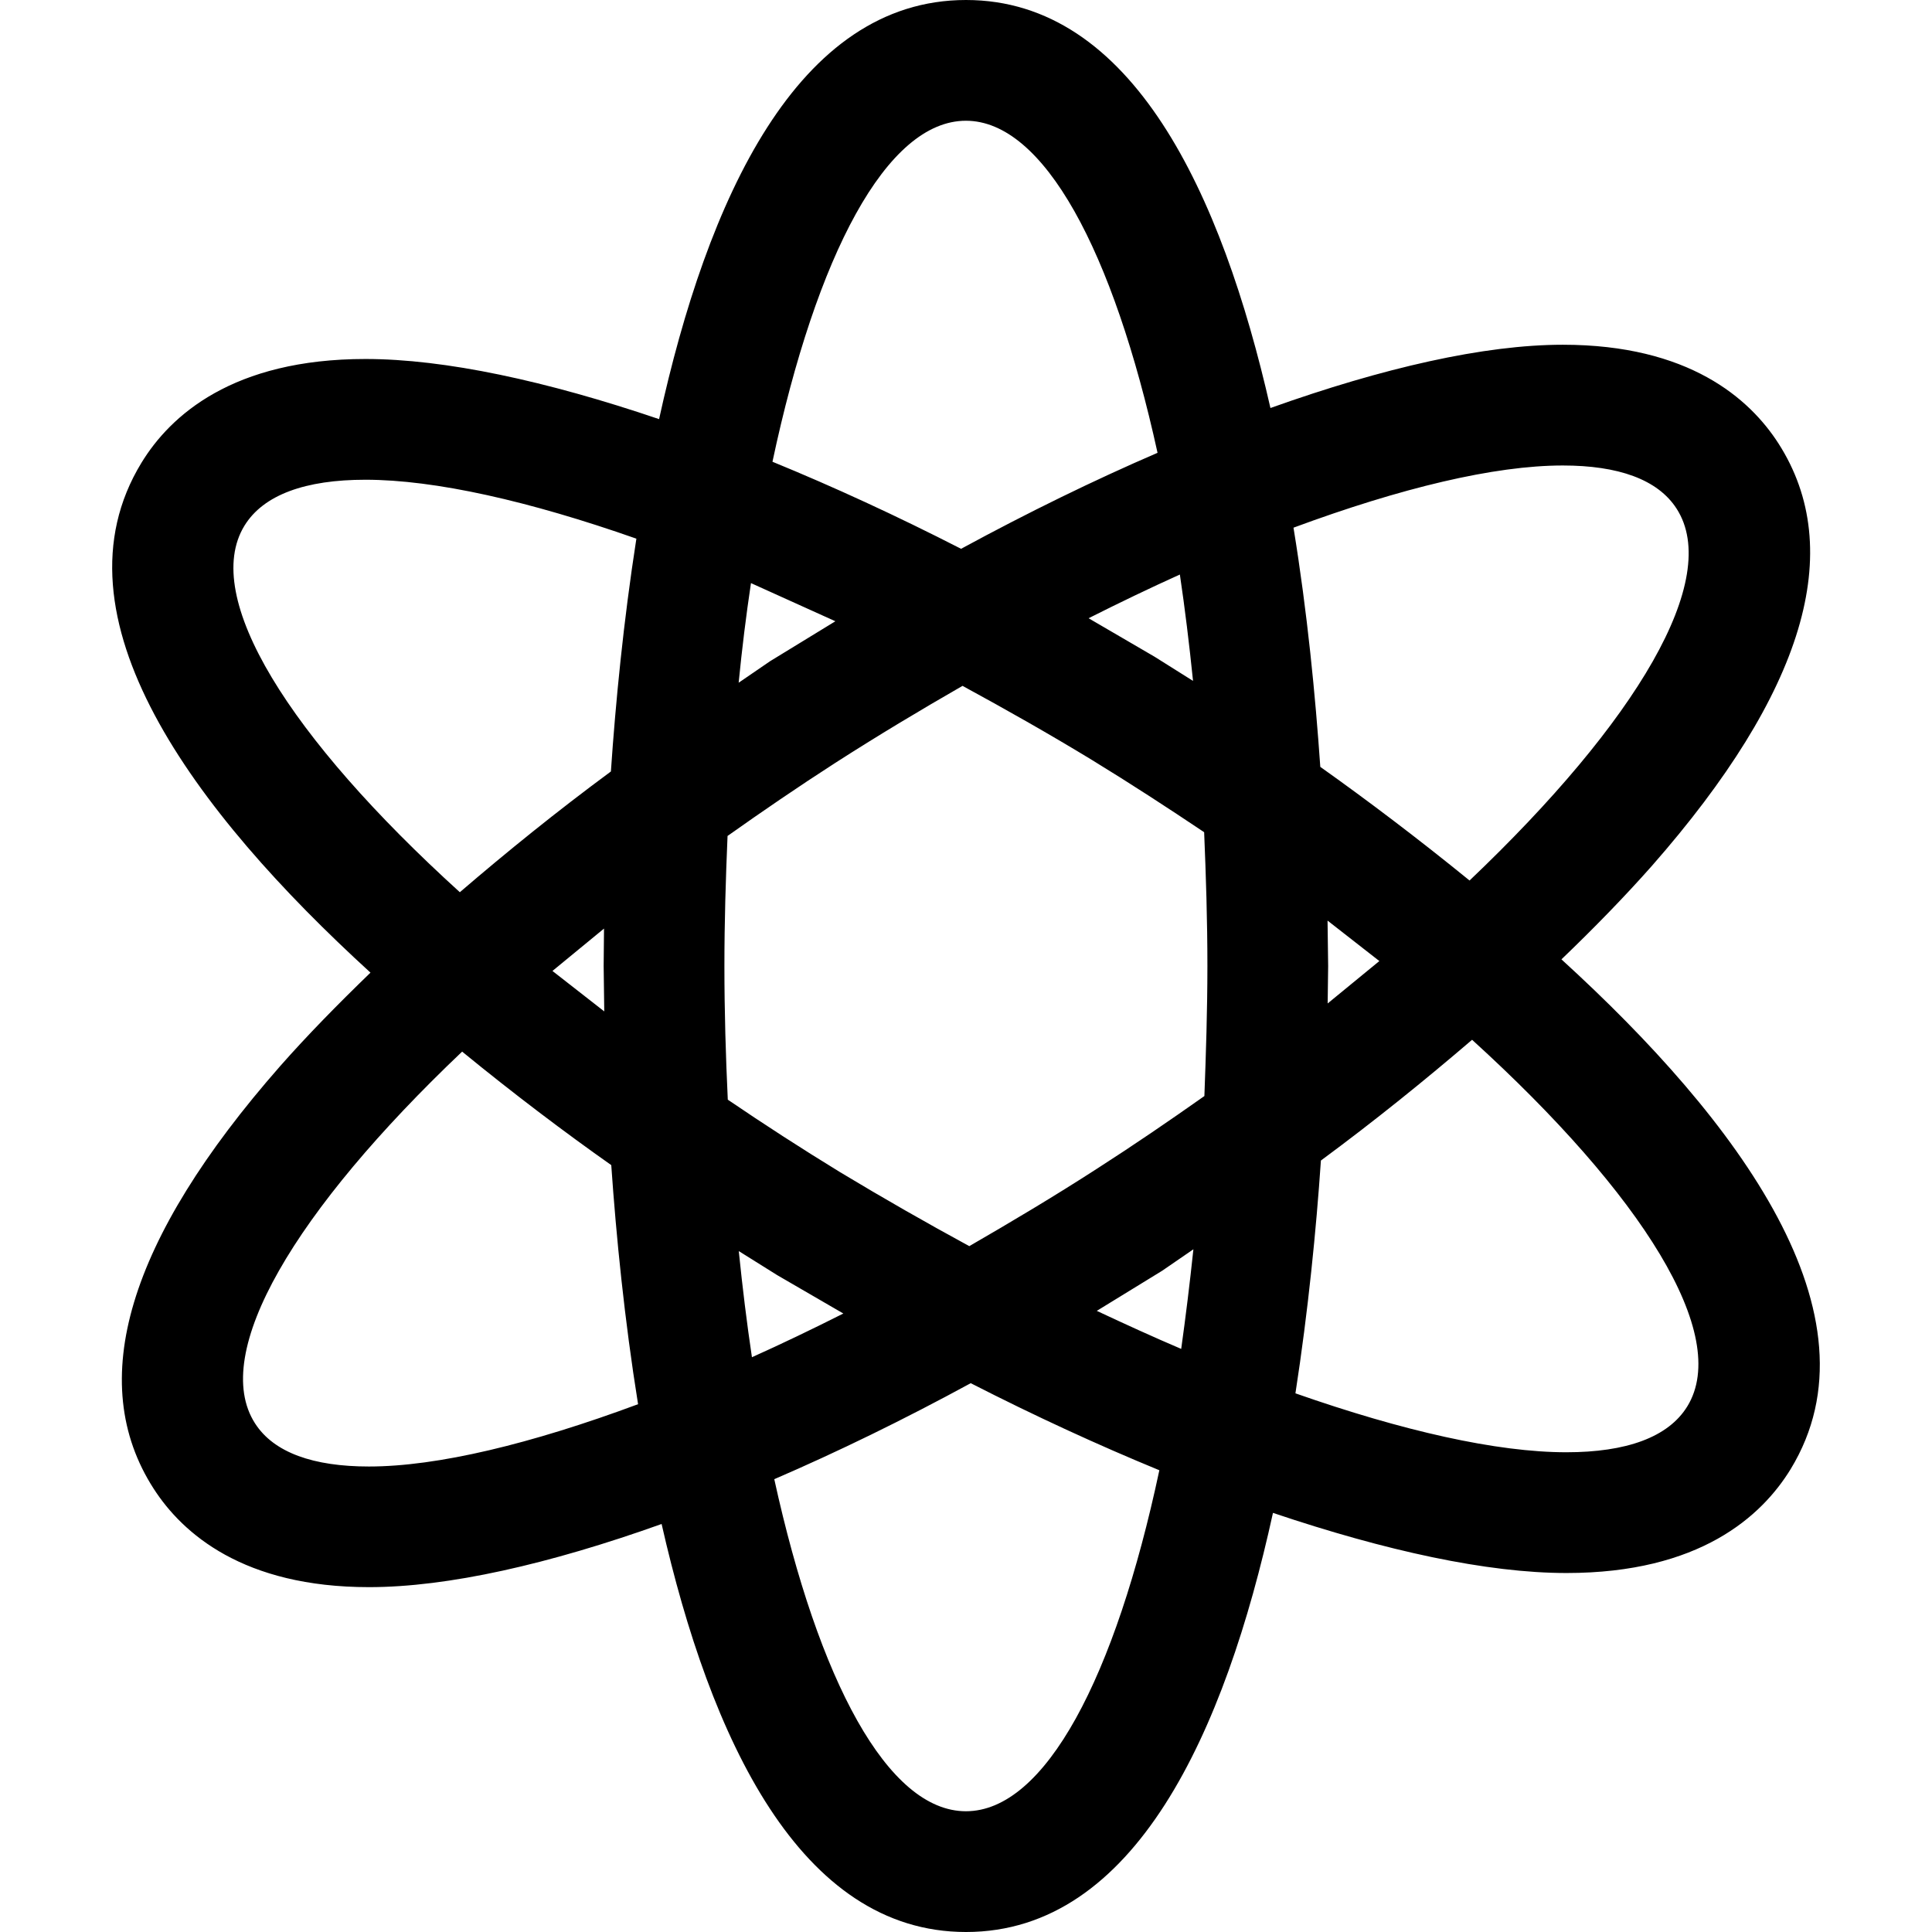 <?xml version="1.0" encoding="iso-8859-1"?>
<!-- Generator: Adobe Illustrator 19.0.0, SVG Export Plug-In . SVG Version: 6.00 Build 0)  -->
<svg version="1.1" id="Capa_1" xmlns="http://www.w3.org/2000/svg" xmlns:xlink="http://www.w3.org/1999/xlink" x="0px" y="0px"
	 viewBox="0 0 508.52 508.52" style="enable-background:new 0 0 508.52 508.52;" xml:space="preserve">
<g>
	<g>
		<g>
			<path d="M410.986,252.512c8.613-8.263,16.654-16.527,23.773-24.568
				c40.173-45.735,51.361-83.143,33.34-111.239c-7.628-11.855-23.646-25.966-56.732-25.966c-20.722,0-47.324,6.07-76.977,16.654
				C321.582,50.947,297.999,0,254.266,0c-44.495,0-68.142,52.695-80.791,110.317c-29.685-10.075-56.382-15.828-77.263-15.828
				c-34.961,0-51.392,14.874-58.988,27.333c-24.663,40.427,13.825,91.756,60.291,134.186c-8.581,8.295-16.654,16.527-23.742,24.568
				c-40.173,45.735-51.392,83.175-33.34,111.239c7.628,11.855,23.646,25.935,56.7,25.935c20.786,0,47.388-6.039,77.009-16.622
				c12.808,56.414,36.359,107.393,80.124,107.393c44.495,0,68.173-52.695,80.791-110.317c29.717,10.011,56.35,15.828,77.263,15.828
				c35.024,0,51.361-14.906,58.988-27.333C495.94,346.27,457.484,294.91,410.986,252.512z M64.334,138.381
				c5.022-8.2,16.146-12.109,31.846-12.109c18.338,0,43.097,5.594,71.32,15.51c-3.401,21.803-5.467,43.065-6.706,61.277
				c-14.207,10.488-27.333,21.104-39.76,31.782C76.189,194.127,52.861,157.164,64.334,138.381z M159.046,266.21l-13.635-10.647
				l13.571-11.156l-0.095,9.853L159.046,266.21z M97.102,385.998c-14.556,0-25.013-3.623-29.971-11.346
				c-11.918-18.529,10.584-56.128,54.507-97.858c13.635,11.156,27.11,21.326,39.251,29.876c1.303,18.783,3.464,40.586,7.056,62.929
				C139.786,380.055,115.154,385.998,97.102,385.998z M314.017,179.221l-10.107-6.356l-17.385-10.139
				c8.2-4.132,16.209-7.977,24.028-11.505C311.888,160.215,313.032,169.591,314.017,179.221z M254.235,31.782
				c20.532,0,38.806,34.357,50.439,87.402c-16.718,7.215-33.975,15.637-51.71,25.267c-17.004-8.708-33.594-16.336-49.644-22.915
				C214.888,67.156,233.353,31.782,254.235,31.782z M197.662,153.478l22.216,10.043l-17.194,10.52l-8.263,5.657
				C195.31,170.672,196.39,161.932,197.662,153.478z M194.452,329.298l10.107,6.325l17.417,10.107
				c-8.2,4.132-16.209,7.977-24.059,11.505C196.581,348.336,195.437,338.96,194.452,329.298z M254.235,476.737
				c-20.563,0-38.806-34.357-50.439-87.402c16.718-7.215,34.007-15.637,51.71-25.267c16.972,8.677,33.562,16.304,49.644,22.915
				C293.581,441.363,275.147,476.737,254.235,476.737z M310.903,355.042c-7.246-3.083-14.684-6.484-22.216-10.011l17.194-10.552
				l8.232-5.657C313.159,337.848,312.079,346.62,310.903,355.042z M317.005,288.49c-9.185,6.484-18.529,12.872-28.382,19.197
				c-11.283,7.278-22.438,13.921-33.499,20.309c-11.219-6.102-22.534-12.554-33.975-19.451
				c-10.234-6.261-20.055-12.618-29.589-19.101c-0.54-11.473-0.89-23.169-0.89-35.183c0-11.664,0.35-23.042,0.826-34.23
				c9.153-6.484,18.529-12.904,28.35-19.228c11.283-7.246,22.438-13.921,33.499-20.277c11.219,6.102,22.534,12.491,33.975,19.451
				c10.234,6.261,20.055,12.649,29.621,19.069c0.477,11.505,0.858,23.201,0.858,35.215
				C317.799,265.924,317.418,277.302,317.005,288.49z M411.335,122.521c14.588,0,25.013,3.655,29.971,11.378
				c11.918,18.529-10.552,56.064-54.507,97.858c-13.666-11.124-27.142-21.294-39.283-29.907
				c-1.303-18.752-3.401-40.618-7.056-62.961C368.715,128.433,393.315,122.521,411.335,122.521z M349.423,242.31l13.635,10.647
				l-13.603,11.156l0.127-9.853L349.423,242.31z M444.135,370.139c-5.022,8.2-16.146,12.109-31.846,12.109
				c-18.307,0-43.033-5.594-71.32-15.51c3.369-21.803,5.467-43.065,6.706-61.277c14.207-10.488,27.333-21.104,39.792-31.782
				C432.28,314.424,455.608,351.355,444.135,370.139z"/>
		</g>
	</g>
</g>
<g>
</g>
<g>
</g>
<g>
</g>
<g>
</g>
<g>
</g>
<g>
</g>
<g>
</g>
<g>
</g>
<g>
</g>
<g>
</g>
<g>
</g>
<g>
</g>
<g>
</g>
<g>
</g>
<g>
</g>
</svg>
